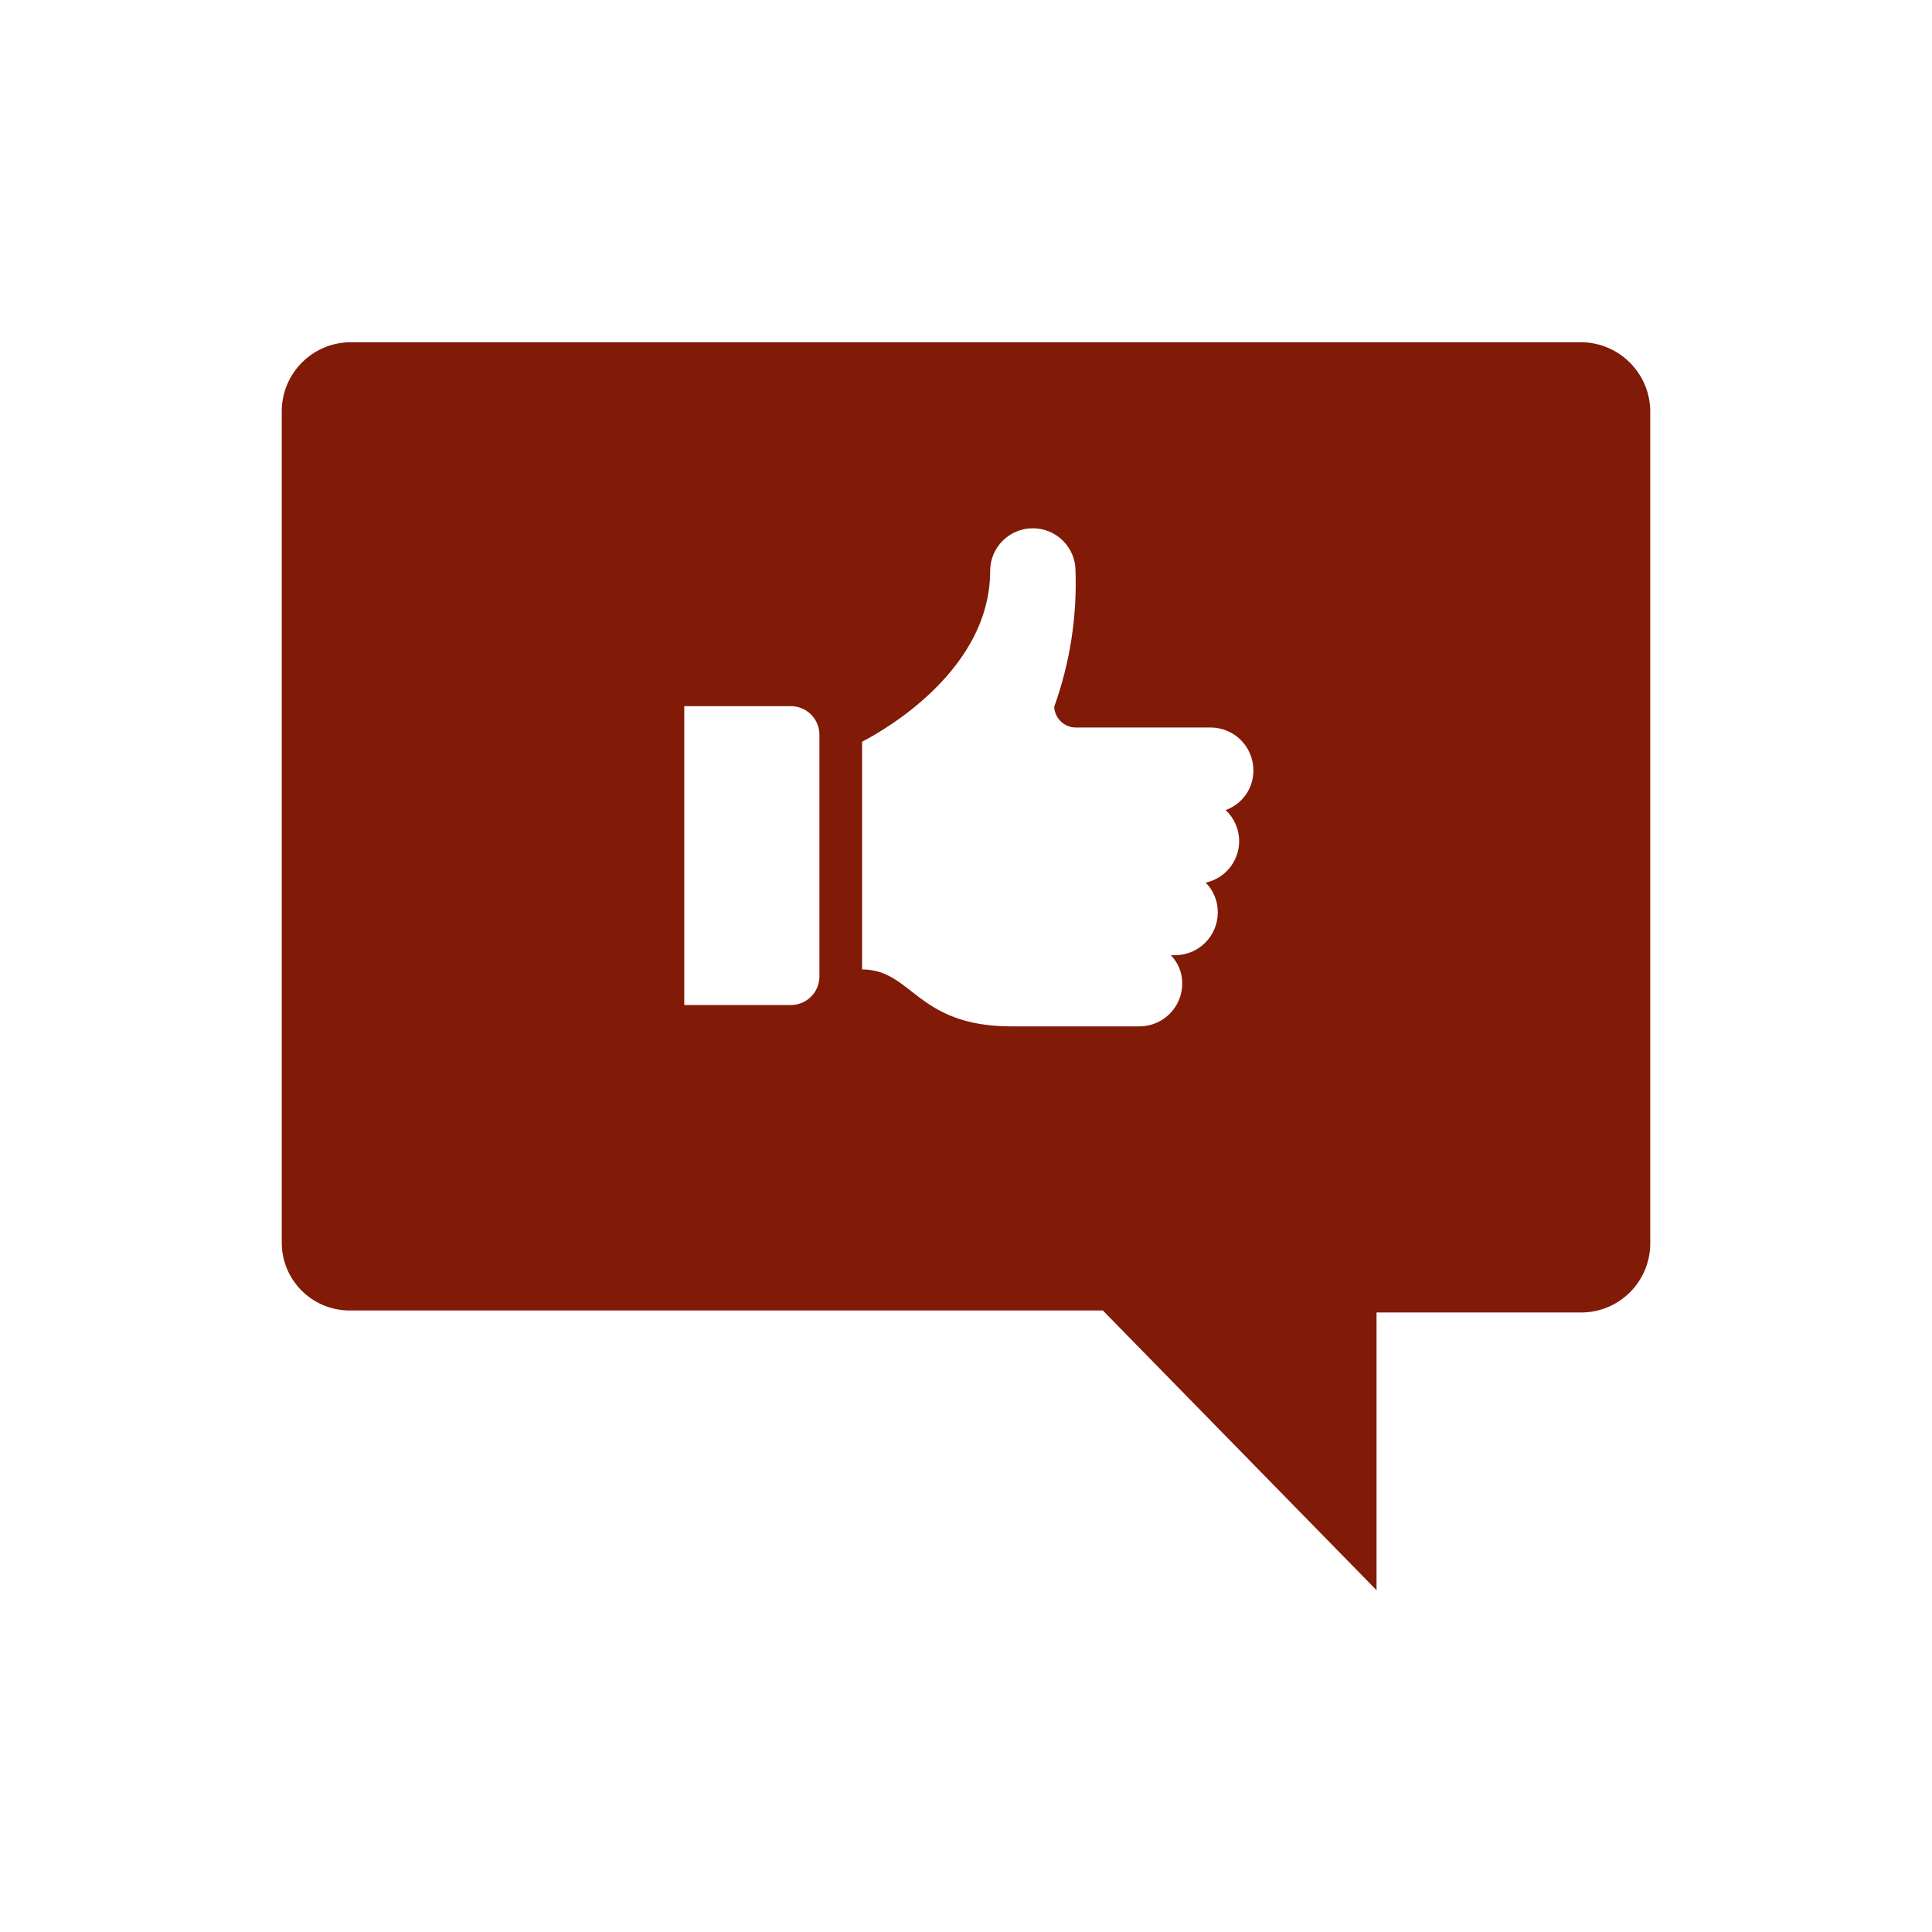 <svg width="96" height="96" xmlns="http://www.w3.org/2000/svg" xmlns:xlink="http://www.w3.org/1999/xlink" xml:space="preserve" overflow="hidden"><g transform="translate(-291 -363)"><path d="M369.6 380.005 308.4 380.005C306.53 380.025 305.02 381.535 305 383.405L305 424.717C304.984 426.579 306.482 428.102 308.344 428.117 308.362 428.117 308.381 428.117 308.4 428.117L345.8 428.117 359.4 442.017 359.4 428.217 369.6 428.217C371.47 428.198 372.98 426.687 373 424.817L373 383.506C373.024 381.602 371.504 380.037 369.6 380.005ZM331.716 411.525C331.714 412.306 331.081 412.938 330.3 412.939L325 412.939 325 398.089 330.3 398.089C331.08 398.09 331.712 398.72 331.716 399.5ZM352.573 404.807C352.565 405.795 351.876 406.646 350.911 406.858 351.301 407.253 351.517 407.788 351.511 408.343 351.508 409.513 350.56 410.461 349.39 410.464L349.178 410.464C349.548 410.841 349.752 411.351 349.744 411.879 349.74 413.048 348.793 413.996 347.624 414L341.261 414C336.524 414 336.347 411.171 333.837 411.171L333.837 399.857C333.943 399.786 340.2 396.745 340.2 391.371 340.2 390.2 341.15 389.25 342.321 389.25 343.492 389.25 344.442 390.2 344.442 391.371 344.519 393.669 344.16 395.96 343.382 398.124 343.411 398.691 343.874 399.14 344.442 399.15L351.159 399.15C352.329 399.153 353.277 400.101 353.28 401.271 353.291 402.158 352.737 402.954 351.901 403.251 352.332 403.653 352.576 404.217 352.573 404.807Z" fill="#821A08"/></g></svg>